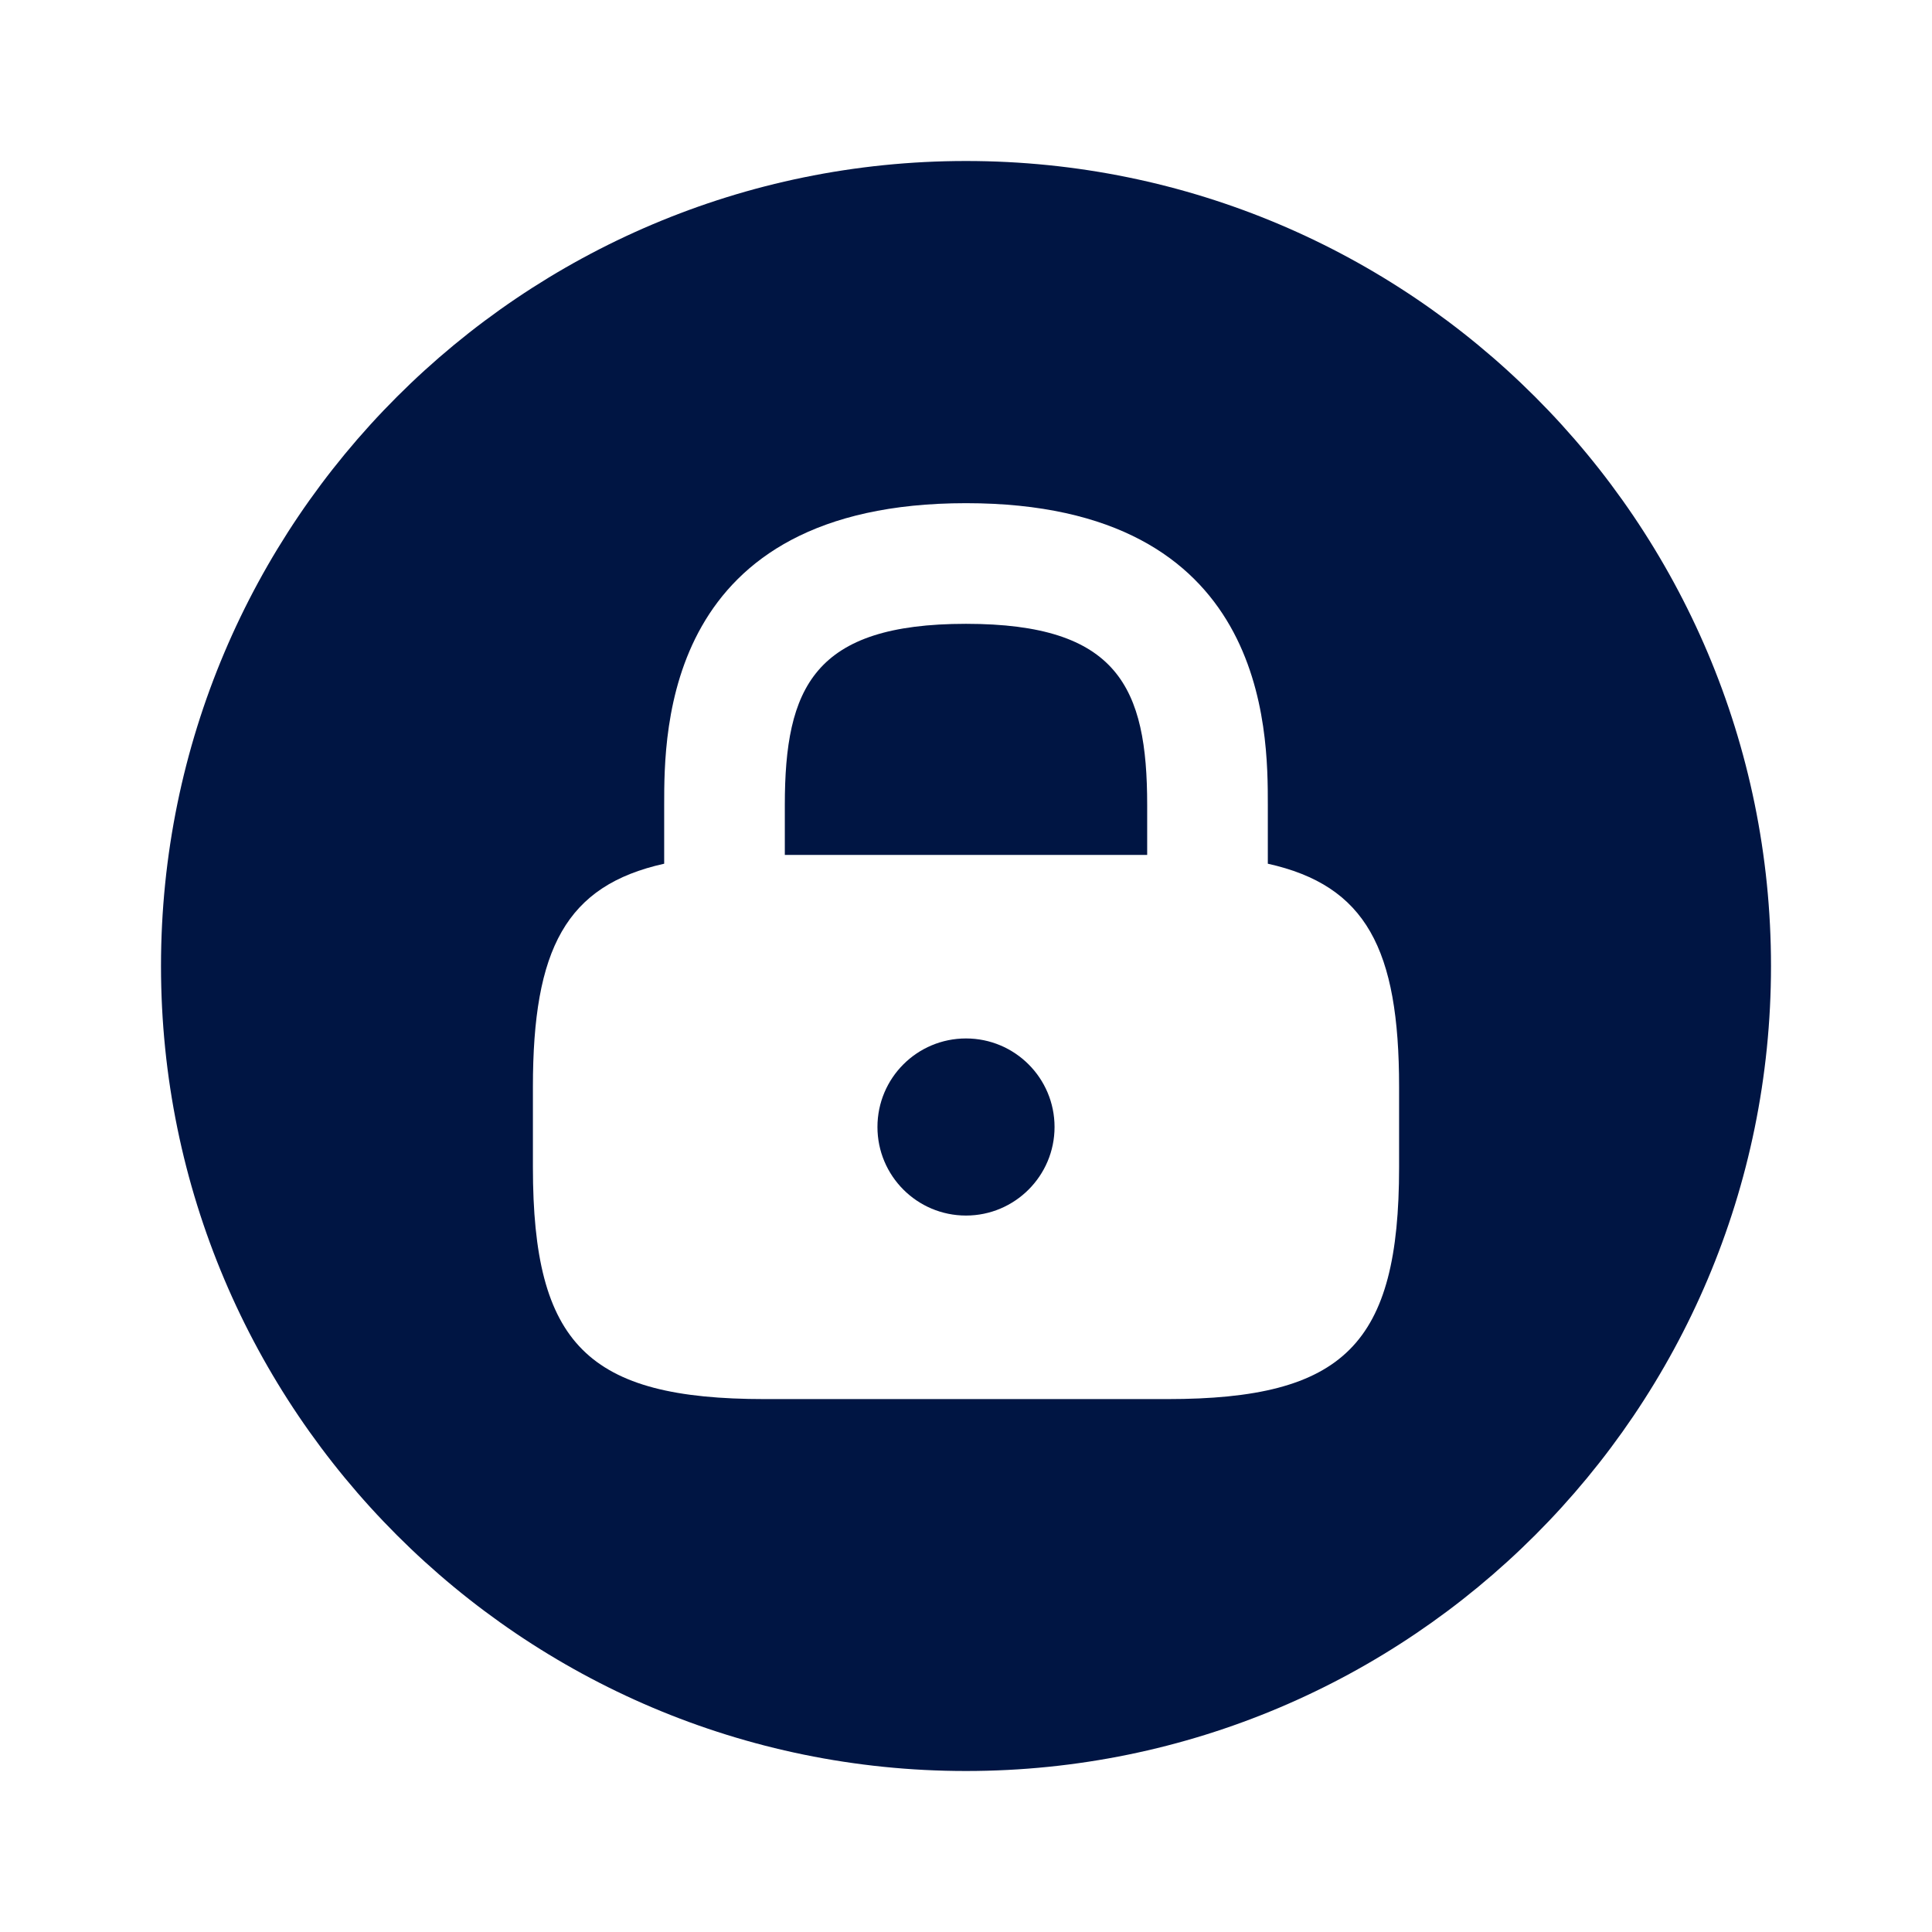 <svg width="18" height="18" viewBox="0 0 18 18" fill="none" xmlns="http://www.w3.org/2000/svg">
<path d="M9 5.812C7.582 5.812 7.312 6.405 7.312 7.5V7.965H10.688V7.5C10.688 6.405 10.418 5.812 9 5.812Z" fill="#001543"/>
<path d="M9 11.325C9.455 11.325 9.825 10.955 9.825 10.5C9.825 10.044 9.455 9.675 9 9.675C8.544 9.675 8.175 10.044 8.175 10.5C8.175 10.955 8.544 11.325 9 11.325Z" fill="#001543"/>
<path d="M9 1.5C4.86 1.5 1.5 4.86 1.5 9C1.5 13.14 4.86 16.5 9 16.5C13.14 16.5 16.5 13.14 16.5 9C16.5 4.86 13.14 1.5 9 1.5ZM13.035 10.875C13.035 12.525 12.525 13.035 10.875 13.035H7.125C5.475 13.035 4.965 12.525 4.965 10.875V10.125C4.965 8.842 5.272 8.25 6.188 8.047V7.5C6.188 6.803 6.188 4.688 9 4.688C11.812 4.688 11.812 6.803 11.812 7.5V8.047C12.727 8.25 13.035 8.842 13.035 10.125V10.875Z" fill="#001543"/>
</svg>
